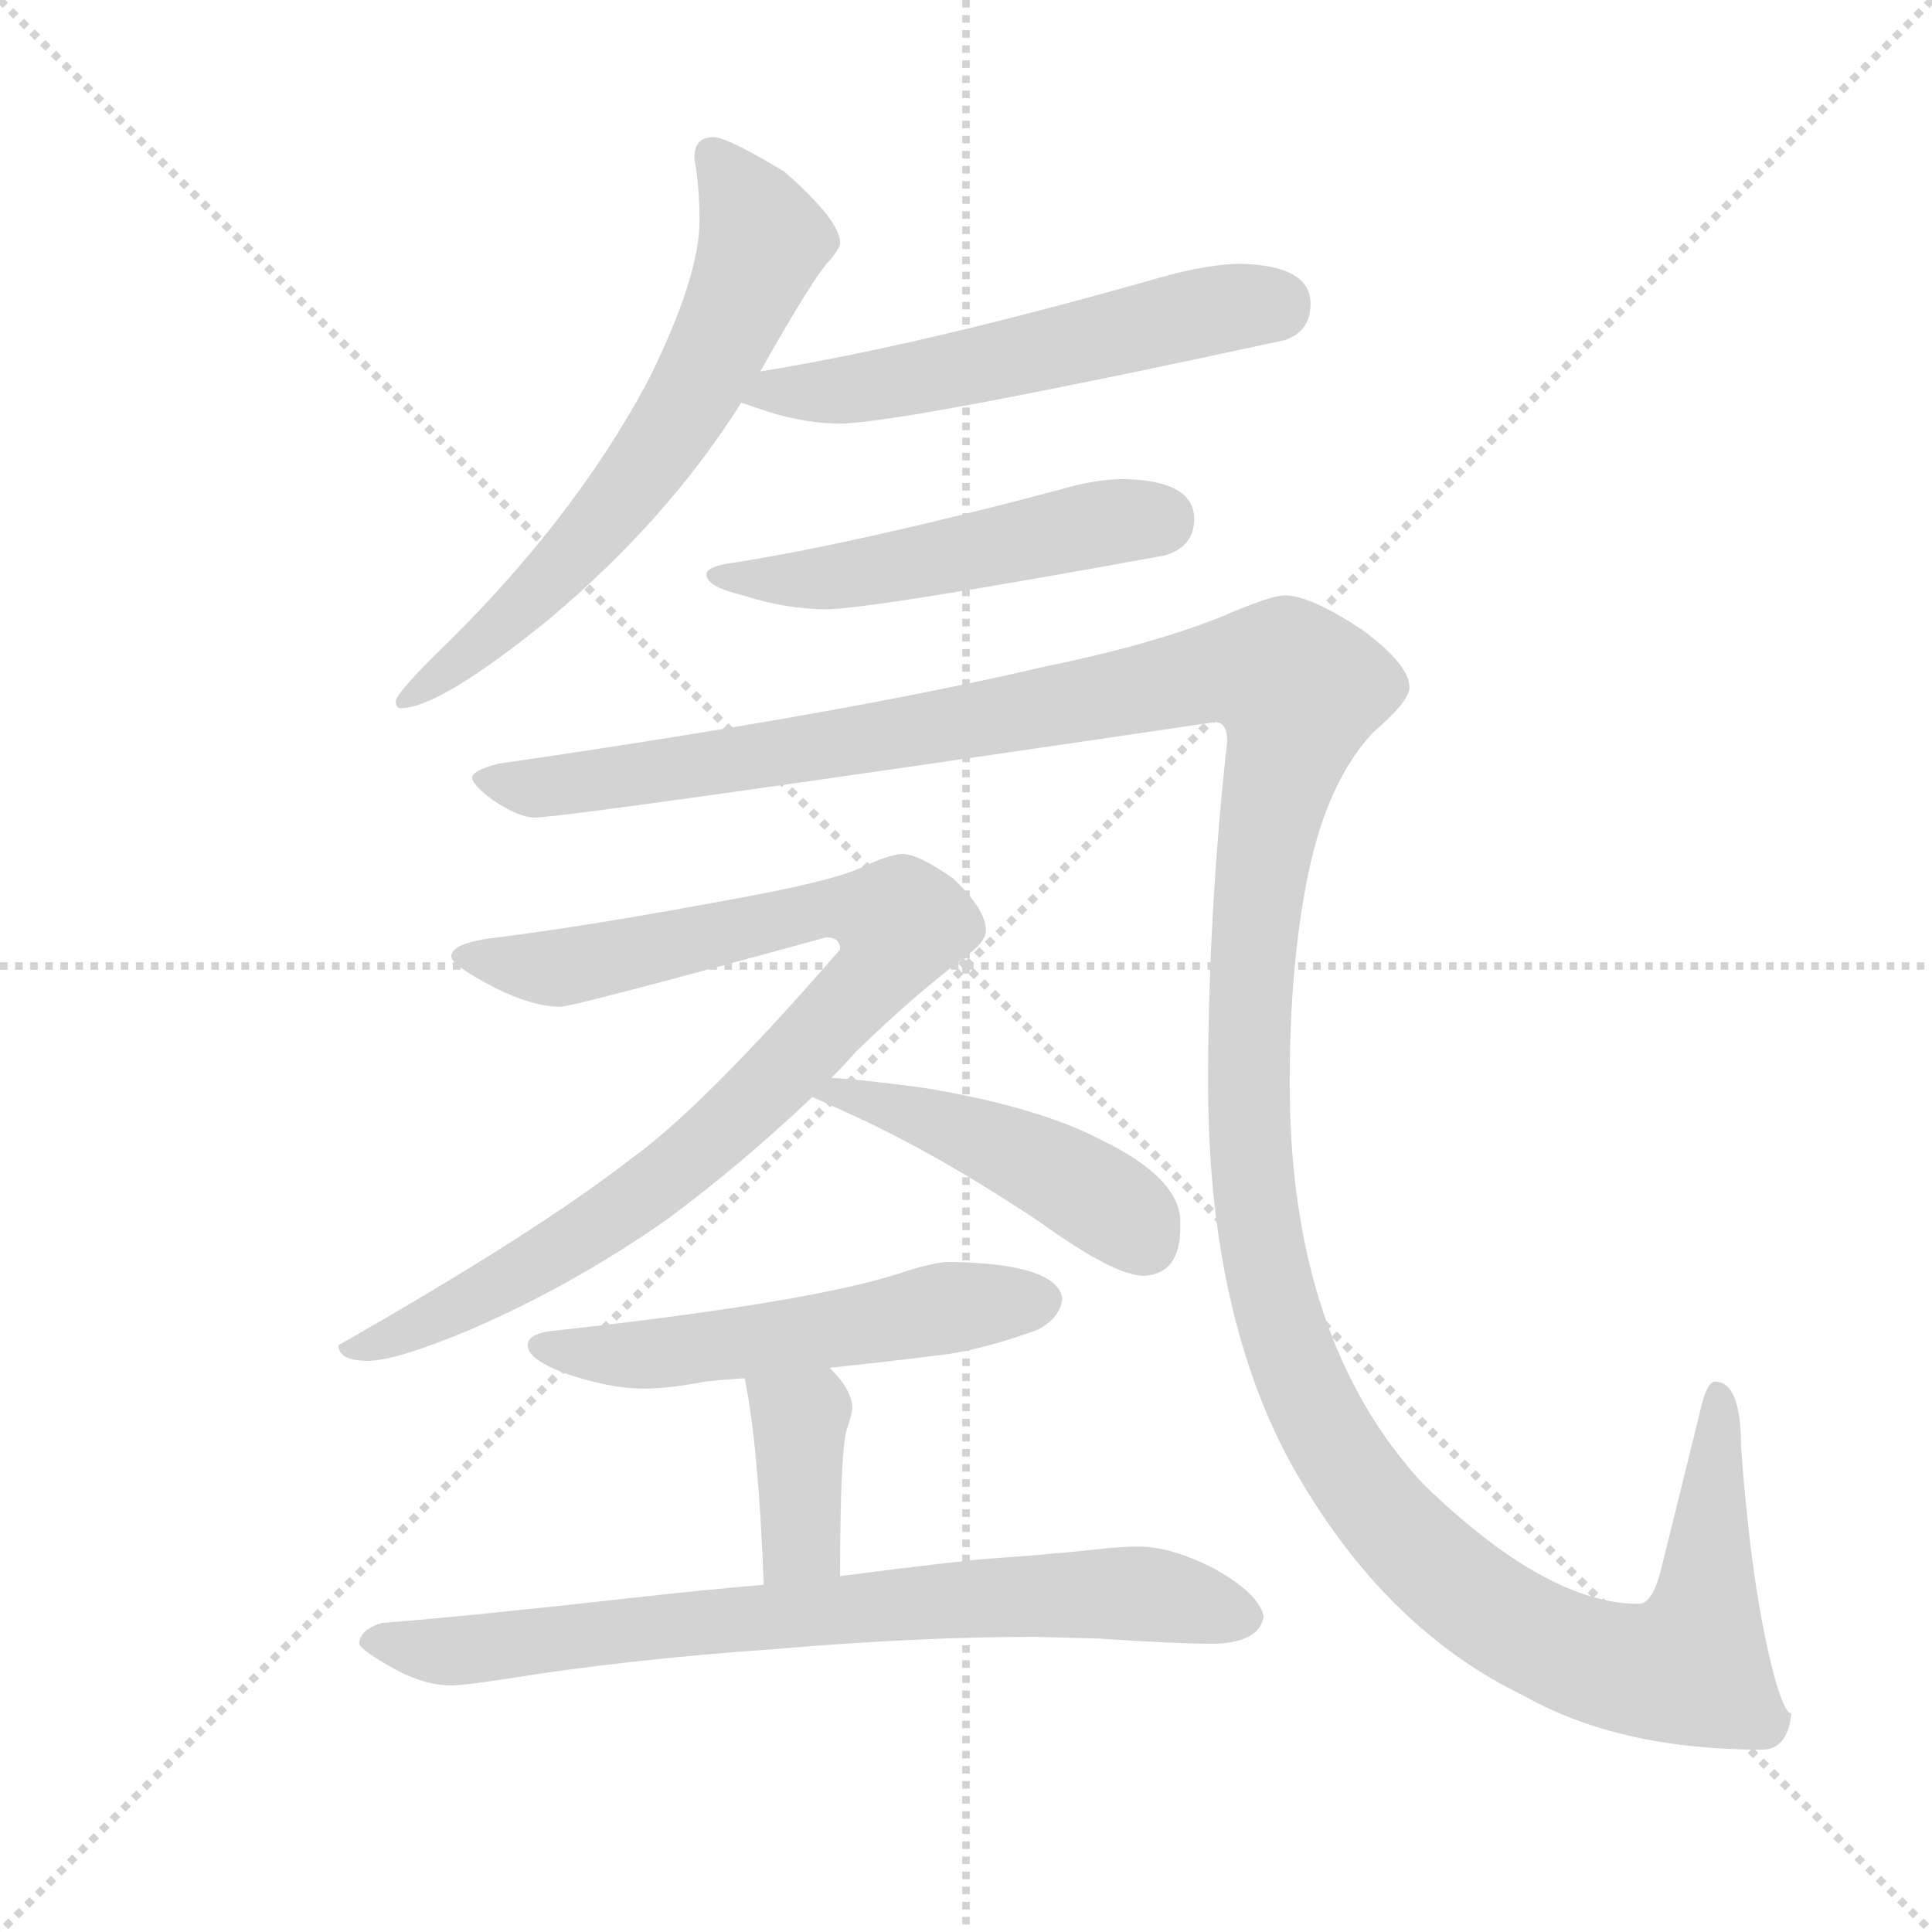 <svg version="1.1" viewBox="0 0 1024 1024" xmlns="http://www.w3.org/2000/svg">
  <g stroke="lightgray" stroke-dasharray="1,1" stroke-width="1" transform="scale(4, 4)">
    <line x1="0" y1="0" x2="256" y2="256"></line>
    <line x1="256" y1="0" x2="0" y2="256"></line>
    <line x1="128" y1="0" x2="128" y2="256"></line>
    <line x1="0" y1="128" x2="256" y2="128"></line>
  </g>
  <g transform="scale(0.92, -0.92) translate(60, -850)">
    <style type="text/css">
      
        @keyframes keyframes0 {
          from {
            stroke: blue;
            stroke-dashoffset: 656;
            stroke-width: 128;
          }
          68% {
            animation-timing-function: step-end;
            stroke: blue;
            stroke-dashoffset: 0;
            stroke-width: 128;
          }
          to {
            stroke: black;
            stroke-width: 1024;
          }
        }
        #make-me-a-hanzi-animation-0 {
          animation: keyframes0 0.784s both;
          animation-delay: 0s;
          animation-timing-function: linear;
        }
      
        @keyframes keyframes1 {
          from {
            stroke: blue;
            stroke-dashoffset: 563;
            stroke-width: 128;
          }
          65% {
            animation-timing-function: step-end;
            stroke: blue;
            stroke-dashoffset: 0;
            stroke-width: 128;
          }
          to {
            stroke: black;
            stroke-width: 1024;
          }
        }
        #make-me-a-hanzi-animation-1 {
          animation: keyframes1 0.708s both;
          animation-delay: 0.784s;
          animation-timing-function: linear;
        }
      
        @keyframes keyframes2 {
          from {
            stroke: blue;
            stroke-dashoffset: 514;
            stroke-width: 128;
          }
          63% {
            animation-timing-function: step-end;
            stroke: blue;
            stroke-dashoffset: 0;
            stroke-width: 128;
          }
          to {
            stroke: black;
            stroke-width: 1024;
          }
        }
        #make-me-a-hanzi-animation-2 {
          animation: keyframes2 0.668s both;
          animation-delay: 1.492s;
          animation-timing-function: linear;
        }
      
        @keyframes keyframes3 {
          from {
            stroke: blue;
            stroke-dashoffset: 1593;
            stroke-width: 128;
          }
          84% {
            animation-timing-function: step-end;
            stroke: blue;
            stroke-dashoffset: 0;
            stroke-width: 128;
          }
          to {
            stroke: black;
            stroke-width: 1024;
          }
        }
        #make-me-a-hanzi-animation-3 {
          animation: keyframes3 1.546s both;
          animation-delay: 2.16s;
          animation-timing-function: linear;
        }
      
        @keyframes keyframes4 {
          from {
            stroke: blue;
            stroke-dashoffset: 920;
            stroke-width: 128;
          }
          75% {
            animation-timing-function: step-end;
            stroke: blue;
            stroke-dashoffset: 0;
            stroke-width: 128;
          }
          to {
            stroke: black;
            stroke-width: 1024;
          }
        }
        #make-me-a-hanzi-animation-4 {
          animation: keyframes4 0.999s both;
          animation-delay: 3.707s;
          animation-timing-function: linear;
        }
      
        @keyframes keyframes5 {
          from {
            stroke: blue;
            stroke-dashoffset: 464;
            stroke-width: 128;
          }
          60% {
            animation-timing-function: step-end;
            stroke: blue;
            stroke-dashoffset: 0;
            stroke-width: 128;
          }
          to {
            stroke: black;
            stroke-width: 1024;
          }
        }
        #make-me-a-hanzi-animation-5 {
          animation: keyframes5 0.628s both;
          animation-delay: 4.705s;
          animation-timing-function: linear;
        }
      
        @keyframes keyframes6 {
          from {
            stroke: blue;
            stroke-dashoffset: 546;
            stroke-width: 128;
          }
          64% {
            animation-timing-function: step-end;
            stroke: blue;
            stroke-dashoffset: 0;
            stroke-width: 128;
          }
          to {
            stroke: black;
            stroke-width: 1024;
          }
        }
        #make-me-a-hanzi-animation-6 {
          animation: keyframes6 0.694s both;
          animation-delay: 5.333s;
          animation-timing-function: linear;
        }
      
        @keyframes keyframes7 {
          from {
            stroke: blue;
            stroke-dashoffset: 378;
            stroke-width: 128;
          }
          55% {
            animation-timing-function: step-end;
            stroke: blue;
            stroke-dashoffset: 0;
            stroke-width: 128;
          }
          to {
            stroke: black;
            stroke-width: 1024;
          }
        }
        #make-me-a-hanzi-animation-7 {
          animation: keyframes7 0.558s both;
          animation-delay: 6.027s;
          animation-timing-function: linear;
        }
      
        @keyframes keyframes8 {
          from {
            stroke: blue;
            stroke-dashoffset: 762;
            stroke-width: 128;
          }
          71% {
            animation-timing-function: step-end;
            stroke: blue;
            stroke-dashoffset: 0;
            stroke-width: 128;
          }
          to {
            stroke: black;
            stroke-width: 1024;
          }
        }
        #make-me-a-hanzi-animation-8 {
          animation: keyframes8 0.87s both;
          animation-delay: 6.585s;
          animation-timing-function: linear;
        }
      
    </style>
    
      <path d="M 351 771 Q 340 771 340 759 Q 343 742 343 723 Q 343 690 313 630 Q 269 548 190 472 Q 168 450 168 446 Q 168 442 171 442 Q 193 442 256 493 Q 325 551 367 618 L 378 636 Q 409 691 418 700 Q 424 707 424 710 Q 424 723 392 751 Q 359 771 351 771 Z" fill="lightgray"></path>
    
      <path d="M 367 618 Q 370 617 376 615 Q 401 606 424 606 Q 458 606 680 654 Q 695 659 695 675 Q 695 697 655 698 Q 636 698 608 690 Q 471 651 378 636 C 348 631 339 628 367 618 Z" fill="lightgray"></path>
    
      <path d="M 588 574 Q 571 574 551 568 Q 438 538 364 526 Q 347 524 347 519 Q 347 512 368 507 Q 393 499 416 499 Q 441 499 611 530 Q 628 535 628 551 Q 628 573 588 574 Z" fill="lightgray"></path>
    
      <path d="M 680 507 Q 672 507 642 494 Q 601 478 542 466 Q 427 439 227 410 Q 212 406 212 402 Q 212 398 224 389 Q 239 379 248 379 Q 267 379 640 434 Q 647 434 647 423 Q 636 324 636 226 Q 636 97 682 10 Q 735 -87 818 -127 Q 873 -158 955 -158 Q 970 -158 972 -137 Q 968 -137 962 -115 Q 949 -66 943 17 Q 943 54 928 54 Q 923 54 919 35 L 897 -54 Q 892 -74 884 -74 Q 831 -74 760 -5 Q 683 78 683 226 Q 683 296 694 348 Q 705 400 731 428 Q 752 446 752 454 Q 752 467 725 487 Q 695 507 680 507 Z" fill="lightgray"></path>
    
      <path d="M 460 358 Q 454 358 440 352 Q 426 344 373 334 Q 283 317 227 310 Q 200 307 200 299 Q 200 294 225 281 Q 247 270 263 270 Q 270 270 416 310 Q 424 310 424 303 Q 345 212 303 182 Q 249 140 135 75 Q 135 66 152 66 Q 168 66 211 84 Q 271 110 325 148 Q 368 180 408 218 L 419 229 Q 426 236 433 244 Q 466 276 495 298 Q 508 307 508 314 Q 508 326 489 344 Q 469 358 460 358 Z" fill="lightgray"></path>
    
      <path d="M 408 218 Q 415 215 428 209 Q 479 186 539 146 Q 582 115 599 115 Q 620 116 620 143 L 620 146 Q 620 171 575 193 Q 539 212 474 223 Q 438 228 419 229 C 389 231 381 230 408 218 Z" fill="lightgray"></path>
    
      <path d="M 487 123 Q 478 123 457 116 Q 403 99 256 83 Q 244 81 244 75 Q 244 67 265 59 Q 291 50 311 50 Q 325 50 346 54 Q 354 55 369 56 L 418 62 Q 447 65 487 70 Q 511 74 538 84 Q 551 91 552 102 Q 549 122 487 123 Z" fill="lightgray"></path>
    
      <path d="M 369 56 Q 377 17 380 -63 C 381 -93 424 -88 424 -58 Q 424 15 428 27 Q 431 36 431 39 Q 431 49 418 62 C 397 84 363 85 369 56 Z" fill="lightgray"></path>
    
      <path d="M 380 -63 Q 345 -66 300 -71 Q 211 -81 160 -85 Q 147 -89 147 -97 Q 148 -101 170 -113 Q 186 -121 200 -121 Q 207 -121 233 -117 Q 301 -106 387 -100 Q 469 -93 536 -93 L 573 -94 Q 618 -97 640 -97 Q 666 -96 668 -81 Q 665 -68 640 -54 Q 615 -41 596 -41 Q 585 -41 568 -43 Q 539 -46 509 -48 Q 486 -50 424 -58 L 380 -63 Z" fill="lightgray"></path>
    
    
      <clipPath id="make-me-a-hanzi-clip-0">
        <path d="M 351 771 Q 340 771 340 759 Q 343 742 343 723 Q 343 690 313 630 Q 269 548 190 472 Q 168 450 168 446 Q 168 442 171 442 Q 193 442 256 493 Q 325 551 367 618 L 378 636 Q 409 691 418 700 Q 424 707 424 710 Q 424 723 392 751 Q 359 771 351 771 Z"></path>
      </clipPath>
      <path clip-path="url(#make-me-a-hanzi-clip-0)" d="M 350 761 L 380 711 L 347 637 L 311 579 L 273 533 L 239 497 L 173 446" fill="none" id="make-me-a-hanzi-animation-0" stroke-dasharray="528 1056" stroke-linecap="round"></path>
    
      <clipPath id="make-me-a-hanzi-clip-1">
        <path d="M 367 618 Q 370 617 376 615 Q 401 606 424 606 Q 458 606 680 654 Q 695 659 695 675 Q 695 697 655 698 Q 636 698 608 690 Q 471 651 378 636 C 348 631 339 628 367 618 Z"></path>
      </clipPath>
      <path clip-path="url(#make-me-a-hanzi-clip-1)" d="M 373 621 L 452 629 L 623 668 L 675 674" fill="none" id="make-me-a-hanzi-animation-1" stroke-dasharray="435 870" stroke-linecap="round"></path>
    
      <clipPath id="make-me-a-hanzi-clip-2">
        <path d="M 588 574 Q 571 574 551 568 Q 438 538 364 526 Q 347 524 347 519 Q 347 512 368 507 Q 393 499 416 499 Q 441 499 611 530 Q 628 535 628 551 Q 628 573 588 574 Z"></path>
      </clipPath>
      <path clip-path="url(#make-me-a-hanzi-clip-2)" d="M 352 518 L 418 517 L 607 551" fill="none" id="make-me-a-hanzi-animation-2" stroke-dasharray="386 772" stroke-linecap="round"></path>
    
      <clipPath id="make-me-a-hanzi-clip-3">
        <path d="M 680 507 Q 672 507 642 494 Q 601 478 542 466 Q 427 439 227 410 Q 212 406 212 402 Q 212 398 224 389 Q 239 379 248 379 Q 267 379 640 434 Q 647 434 647 423 Q 636 324 636 226 Q 636 97 682 10 Q 735 -87 818 -127 Q 873 -158 955 -158 Q 970 -158 972 -137 Q 968 -137 962 -115 Q 949 -66 943 17 Q 943 54 928 54 Q 923 54 919 35 L 897 -54 Q 892 -74 884 -74 Q 831 -74 760 -5 Q 683 78 683 226 Q 683 296 694 348 Q 705 400 731 428 Q 752 446 752 454 Q 752 467 725 487 Q 695 507 680 507 Z"></path>
      </clipPath>
      <path clip-path="url(#make-me-a-hanzi-clip-3)" d="M 217 401 L 250 396 L 311 404 L 566 445 L 646 464 L 680 459 L 687 452 L 686 434 L 669 368 L 660 278 L 662 166 L 681 78 L 709 16 L 754 -42 L 805 -82 L 851 -105 L 902 -112 L 915 -107 L 920 -92 L 930 47" fill="none" id="make-me-a-hanzi-animation-3" stroke-dasharray="1465 2930" stroke-linecap="round"></path>
    
      <clipPath id="make-me-a-hanzi-clip-4">
        <path d="M 460 358 Q 454 358 440 352 Q 426 344 373 334 Q 283 317 227 310 Q 200 307 200 299 Q 200 294 225 281 Q 247 270 263 270 Q 270 270 416 310 Q 424 310 424 303 Q 345 212 303 182 Q 249 140 135 75 Q 135 66 152 66 Q 168 66 211 84 Q 271 110 325 148 Q 368 180 408 218 L 419 229 Q 426 236 433 244 Q 466 276 495 298 Q 508 307 508 314 Q 508 326 489 344 Q 469 358 460 358 Z"></path>
      </clipPath>
      <path clip-path="url(#make-me-a-hanzi-clip-4)" d="M 207 299 L 260 292 L 420 327 L 459 318 L 444 287 L 388 228 L 319 168 L 196 92 L 156 75 L 145 77" fill="none" id="make-me-a-hanzi-animation-4" stroke-dasharray="792 1584" stroke-linecap="round"></path>
    
      <clipPath id="make-me-a-hanzi-clip-5">
        <path d="M 408 218 Q 415 215 428 209 Q 479 186 539 146 Q 582 115 599 115 Q 620 116 620 143 L 620 146 Q 620 171 575 193 Q 539 212 474 223 Q 438 228 419 229 C 389 231 381 230 408 218 Z"></path>
      </clipPath>
      <path clip-path="url(#make-me-a-hanzi-clip-5)" d="M 415 222 L 525 186 L 569 163 L 600 134" fill="none" id="make-me-a-hanzi-animation-5" stroke-dasharray="336 672" stroke-linecap="round"></path>
    
      <clipPath id="make-me-a-hanzi-clip-6">
        <path d="M 487 123 Q 478 123 457 116 Q 403 99 256 83 Q 244 81 244 75 Q 244 67 265 59 Q 291 50 311 50 Q 325 50 346 54 Q 354 55 369 56 L 418 62 Q 447 65 487 70 Q 511 74 538 84 Q 551 91 552 102 Q 549 122 487 123 Z"></path>
      </clipPath>
      <path clip-path="url(#make-me-a-hanzi-clip-6)" d="M 253 75 L 305 69 L 540 101" fill="none" id="make-me-a-hanzi-animation-6" stroke-dasharray="418 836" stroke-linecap="round"></path>
    
      <clipPath id="make-me-a-hanzi-clip-7">
        <path d="M 369 56 Q 377 17 380 -63 C 381 -93 424 -88 424 -58 Q 424 15 428 27 Q 431 36 431 39 Q 431 49 418 62 C 397 84 363 85 369 56 Z"></path>
      </clipPath>
      <path clip-path="url(#make-me-a-hanzi-clip-7)" d="M 376 52 L 400 30 L 401 20 L 400 -41 L 386 -53" fill="none" id="make-me-a-hanzi-animation-7" stroke-dasharray="250 500" stroke-linecap="round"></path>
    
      <clipPath id="make-me-a-hanzi-clip-8">
        <path d="M 380 -63 Q 345 -66 300 -71 Q 211 -81 160 -85 Q 147 -89 147 -97 Q 148 -101 170 -113 Q 186 -121 200 -121 Q 207 -121 233 -117 Q 301 -106 387 -100 Q 469 -93 536 -93 L 573 -94 Q 618 -97 640 -97 Q 666 -96 668 -81 Q 665 -68 640 -54 Q 615 -41 596 -41 Q 585 -41 568 -43 Q 539 -46 509 -48 Q 486 -50 424 -58 L 380 -63 Z"></path>
      </clipPath>
      <path clip-path="url(#make-me-a-hanzi-clip-8)" d="M 154 -96 L 202 -101 L 436 -75 L 563 -68 L 609 -69 L 657 -81" fill="none" id="make-me-a-hanzi-animation-8" stroke-dasharray="634 1268" stroke-linecap="round"></path>
    
  </g>
</svg>